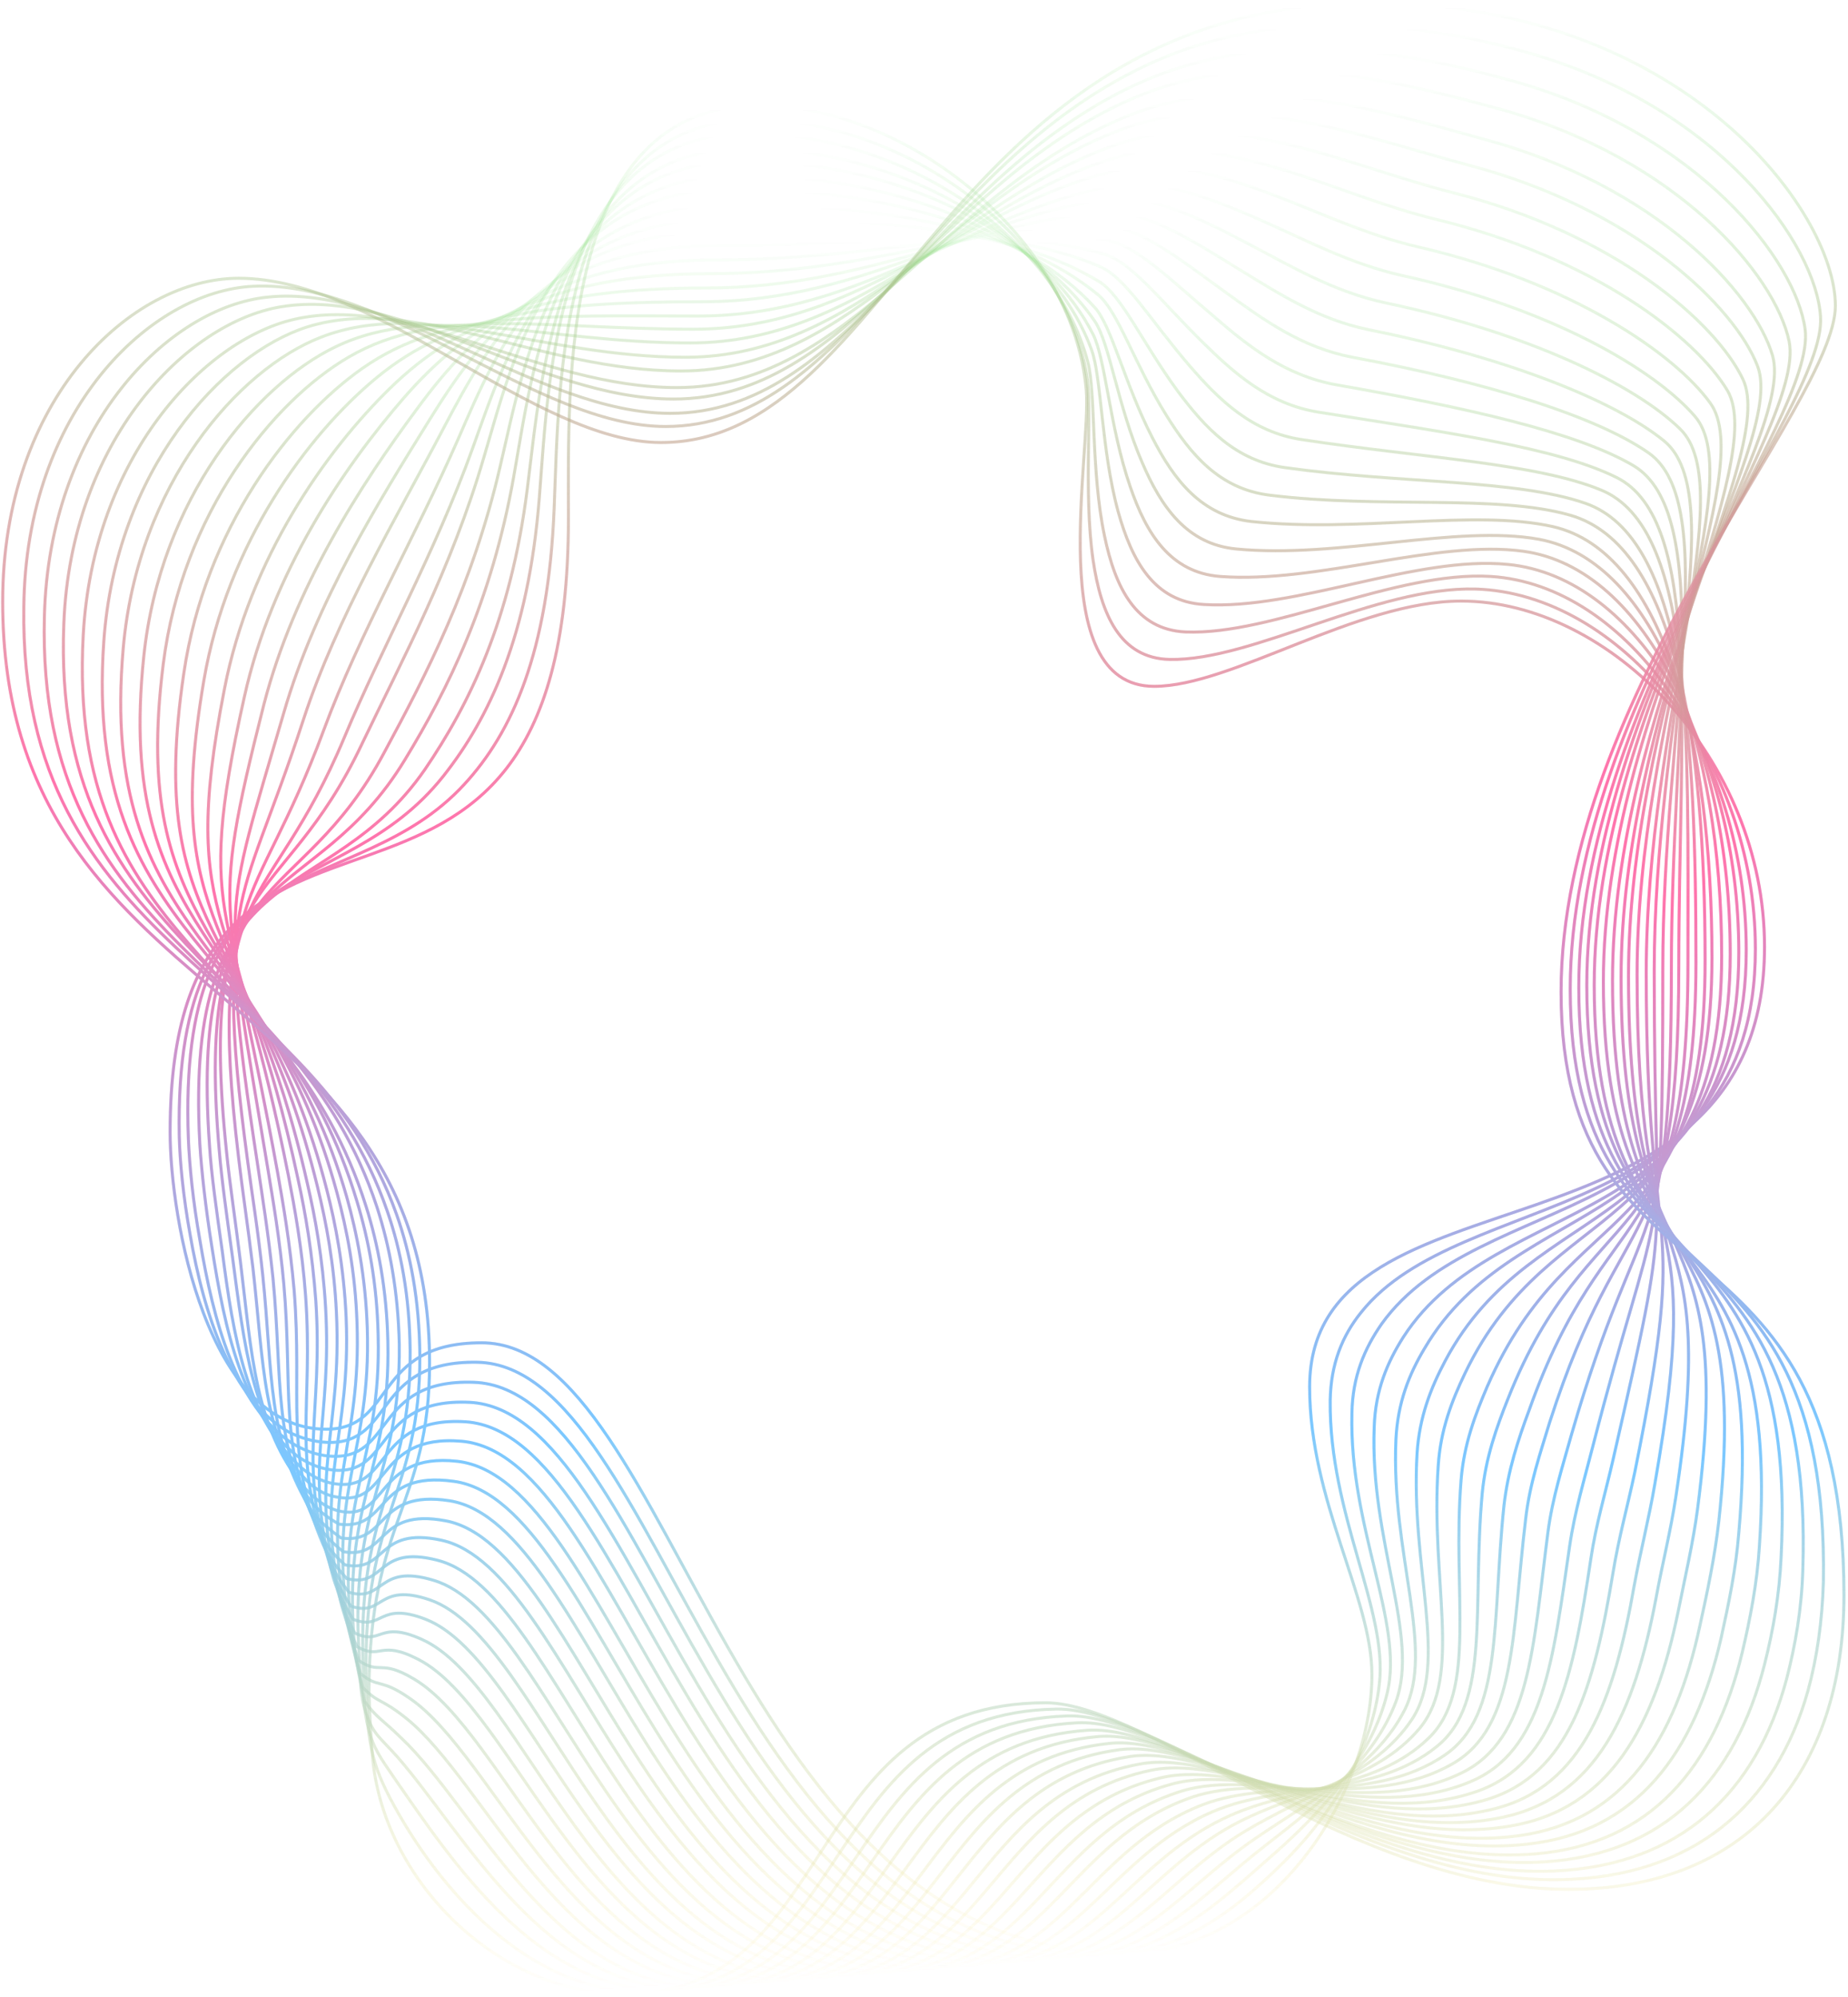 <svg width="621" height="671" viewBox="0 0 621 671" fill="none" xmlns="http://www.w3.org/2000/svg">
<g opacity="0.33">
<path d="M161.826 451.137C227.119 451.137 245.746 656.304 377.483 656.304C427.221 656.304 461.019 602.657 461.019 562.662C461.019 536.704 440.087 504.4 440.087 465.943C440.087 388.26 592.948 429.409 592.948 318.076C592.948 255.007 541.098 201.937 490.977 201.937C456.026 201.937 413.97 230.587 387.853 230.587C350.406 230.587 366.921 152.135 365.001 130.792C360.392 79.836 304.701 35.419 254.964 35.419C187.751 35.419 191.016 129.253 191.016 174.056C191.016 345.573 57.166 235.587 57.166 380.377C57.166 409.604 69.648 480.172 109.592 480.172C133.213 480.172 124.955 451.137 161.826 451.137Z" stroke="url(#paint0_linear_3302_2)" stroke-miterlimit="10"/>
<path d="M109.976 484.595C132.828 485.364 124.955 457.098 160.29 457.675C223.47 458.636 242.673 656.881 370.378 656.881C396.303 656.881 415.506 641.499 432.406 624.578C449.497 607.272 461.403 585.736 463.516 565.739C466.396 540.934 446.616 508.822 447 470.558C447.192 458.252 451.033 448.83 457.37 440.946C491.169 398.451 589.876 412.873 589.876 318.846C589.876 254.238 544.171 199.437 495.97 197.899C462.555 196.937 420.883 222.127 393.038 221.55C376.331 221.165 369.994 206.359 367.305 188.092C364.041 165.211 367.113 137.137 365.193 126.177C357.511 79.067 303.741 40.226 253.427 40.226C187.367 40.226 187.943 127.907 186.215 170.787C184.294 219.242 172.004 246.162 156.065 263.468C118.81 304.04 58.318 280.389 60.239 381.723C60.431 390.183 61.583 402.105 63.887 414.796C68.496 441.523 77.714 469.789 96.725 480.941C100.758 483.056 105.175 484.402 109.976 484.595Z" stroke="url(#paint1_linear_3302_2)" stroke-miterlimit="10"/>
<path d="M110.744 489.21C132.636 490.94 125.147 463.251 159.137 464.405C220.013 466.328 239.793 657.458 363.272 657.458C391.118 657.458 409.361 639.191 428.757 622.27C447 606.118 461.595 588.236 466.204 568.623C471.773 545.164 453.338 513.245 454.298 474.788C454.49 462.482 458.523 453.06 464.284 444.792C497.314 398.644 586.803 414.026 586.803 319.23C586.803 253.085 547.052 196.553 500.963 193.669C469.085 191.746 427.797 213.474 398.415 212.32C381.708 211.551 374.795 197.514 371.146 180.016C366.537 158.096 368.265 131.753 365.577 121.754C354.439 78.683 302.397 44.841 251.699 44.841C186.599 44.841 184.486 126.177 181.222 167.326C177.573 213.666 164.322 241.355 148.959 260.776C113.817 305.001 59.47 282.504 63.311 382.876C63.695 391.721 64.847 403.643 67.152 416.526C71.761 444.215 79.25 471.904 97.686 484.595C101.718 487.094 105.943 488.825 110.744 489.21Z" stroke="url(#paint2_linear_3302_2)" stroke-miterlimit="10"/>
<path d="M111.32 493.824C132.06 496.324 125.147 469.597 157.793 471.135C216.556 474.019 236.72 658.035 356.359 658.035C386.317 658.035 403.408 636.884 425.3 619.963C444.696 604.965 461.979 590.736 469.085 571.7C477.15 549.779 460.251 517.668 461.787 479.403C462.171 467.097 466.204 457.675 471.581 449.214C503.651 399.605 584.307 415.565 584.307 319.999C584.307 252.315 550.508 193.861 506.724 189.631C476.19 186.554 435.478 205.013 404.56 203.091C387.853 202.129 380.364 188.477 375.755 171.941C369.994 150.982 370.186 126.369 366.729 117.332C352.326 78.298 302.013 49.84 250.931 49.84C186.791 49.84 182.182 125.023 177.189 164.249C171.62 208.475 157.601 236.74 142.814 258.468C109.784 306.347 61.775 285.004 67.152 384.415C67.728 393.452 69.072 405.566 71.185 418.834C75.602 447.292 81.555 474.211 99.414 488.825C102.679 491.325 106.904 493.248 111.32 493.824Z" stroke="url(#paint3_linear_3302_2)" stroke-miterlimit="10"/>
<path d="M112.088 498.439C131.868 501.708 125.339 475.75 156.449 477.673C213.1 481.518 233.84 658.612 349.446 658.612C381.516 658.612 397.263 634.384 421.843 617.656C442.199 603.811 462.363 593.428 471.965 574.584C482.335 554.202 467.356 522.09 469.085 483.633C469.661 471.327 473.501 461.713 478.686 453.06C509.988 399.605 581.426 416.526 581.426 320.384C581.426 251.162 553.581 190.977 511.909 185.208C482.911 181.17 442.583 196.168 409.937 193.669C393.23 192.323 385.164 179.247 379.787 163.48C372.874 143.483 371.53 120.601 367.305 112.333C349.638 77.529 301.052 54.07 249.587 54.07C186.599 54.07 179.301 122.908 172.58 160.404C165.09 202.322 150.496 231.549 136.093 255.2C104.983 306.54 63.311 286.542 70.416 384.992C70.993 394.221 72.721 406.527 74.641 419.987C78.482 449.791 82.899 475.75 100.374 492.286C103.639 495.363 107.672 497.67 112.088 498.439Z" stroke="url(#paint4_linear_3302_2)" stroke-miterlimit="10"/>
<path d="M112.665 502.862C131.292 506.9 125.531 481.71 155.105 484.21C209.451 489.017 230.767 659.189 342.34 659.189C376.331 659.189 390.926 631.884 418.195 615.348C439.319 602.657 462.171 596.119 474.462 577.66C486.944 558.816 473.886 526.705 476.19 488.248C476.958 476.134 480.799 466.328 485.6 457.29C515.942 399.99 578.545 418.064 578.545 321.153C578.545 250.392 556.653 188.477 517.094 181.17C489.44 176.171 449.689 187.708 415.506 184.439C398.799 182.901 390.158 170.21 383.82 155.404C375.563 136.368 372.874 115.217 367.881 107.91C346.949 77.337 300.092 58.877 248.242 58.877C186.215 58.877 176.421 121.37 167.971 157.135C158.753 196.745 143.198 226.741 129.18 252.7C99.99 307.501 65.04 288.849 73.681 386.53C74.449 395.952 76.178 408.45 78.098 422.102C82.131 452.483 84.819 477.672 101.718 495.939C104.599 499.401 108.44 502.092 112.665 502.862Z" stroke="url(#paint5_linear_3302_2)" stroke-miterlimit="10"/>
<path d="M113.241 507.477C130.716 512.091 125.531 487.864 153.569 490.94C205.995 496.709 227.695 659.766 335.235 659.766C371.338 659.766 384.397 629.385 414.546 613.041C436.439 601.311 461.979 598.812 477.15 580.545C491.553 563.047 480.607 530.935 483.296 492.478C484.064 480.364 487.904 470.558 492.321 461.328C521.703 400.182 575.281 419.218 575.281 321.73C575.281 249.431 559.342 185.593 521.895 176.94C495.586 170.979 456.41 179.055 420.499 175.209C403.792 173.287 394.575 161.365 387.277 147.136C377.867 128.869 373.643 109.64 367.881 103.295C344.069 77.144 298.556 63.492 246.13 63.492C185.255 63.492 172.772 119.447 162.594 153.674C151.648 191.169 135.133 221.742 121.69 249.816C94.229 307.886 66 290.772 76.178 387.491C77.138 397.105 79.058 409.796 80.787 423.833C84.627 455.175 85.588 479.403 102.103 499.593C105.559 503.439 109.208 506.323 113.241 507.477Z" stroke="url(#paint6_linear_3302_2)" stroke-miterlimit="10"/>
<path d="M114.009 512.091C131.1 514.207 125.723 494.017 152.416 497.67C202.73 504.4 224.814 660.343 328.514 660.343C366.537 660.343 378.251 626.693 411.282 610.925C433.942 599.965 461.979 601.696 480.223 583.813C496.546 567.854 487.904 535.742 490.977 497.285C491.937 485.172 495.778 475.173 499.811 465.751C528.232 400.759 572.977 420.756 572.977 322.691C572.977 248.854 563.183 183.285 527.656 173.094C502.883 165.98 464.092 170.979 426.645 166.364C409.745 164.249 400.143 152.712 391.886 139.445C381.132 122.139 375.755 104.641 369.034 99.065C342.532 77.144 298.172 68.684 245.362 68.684C185.446 68.684 170.468 118.293 158.753 150.789C146.079 185.977 128.412 217.32 115.737 247.701C90.004 309.231 68.688 293.464 80.21 389.222C81.363 399.221 83.283 411.911 85.011 426.14C88.66 458.444 88.084 481.518 104.023 503.823C106.519 507.284 110.168 509.976 114.009 512.091Z" stroke="url(#paint7_linear_3302_2)" stroke-miterlimit="10"/>
<path d="M114.585 516.706C130.716 519.014 125.915 500.362 151.072 504.208C199.273 511.899 221.933 660.919 321.408 660.919C361.544 660.919 371.722 624.001 407.633 608.618C430.869 598.619 461.403 604.196 482.911 586.698C500.963 572.084 494.626 539.973 498.082 501.708C499.234 489.786 502.883 479.595 506.724 469.981C533.993 400.951 569.904 422.102 569.904 323.268C569.904 247.893 566.063 180.593 532.649 169.056C509.22 160.98 470.813 162.519 432.022 157.135C415.122 154.827 404.944 143.675 395.727 131.369C383.82 115.025 376.907 99.257 369.418 94.642C340.42 76.952 297.02 73.491 243.826 73.491C184.87 73.491 167.395 116.563 153.952 147.521C139.55 180.401 120.922 212.513 108.824 245.201C84.819 310.001 70.416 295.772 83.283 390.568C84.627 400.759 86.74 413.642 88.276 428.256C91.733 461.521 89.62 483.441 104.983 508.053C107.48 511.322 111.128 514.207 114.585 516.706Z" stroke="url(#paint8_linear_3302_2)" stroke-miterlimit="10"/>
<path d="M115.353 521.321C130.524 524.013 126.107 506.515 149.728 510.938C195.816 519.591 218.861 661.496 314.495 661.496C356.743 661.496 365.385 621.309 404.176 606.311C428.181 597.081 461.019 606.503 485.6 589.582C505.187 576.122 501.347 544.395 505.379 505.938C506.724 494.017 510.18 483.633 513.829 473.827C539.754 400.759 567.215 423.256 567.215 323.653C567.215 246.739 569.328 177.517 538.026 164.634C516.134 155.596 478.11 153.866 437.59 147.713C420.691 145.213 409.745 134.445 399.759 122.908C386.509 107.525 378.443 93.489 369.802 89.643C338.308 75.991 296.059 77.721 242.289 77.721C184.486 77.721 164.514 114.448 149.151 143.675C133.212 174.056 113.241 207.129 101.91 241.932C79.634 310.001 72.145 297.31 86.547 391.145C88.084 401.528 90.196 414.603 91.733 429.409C94.997 463.636 91.54 484.403 106.135 511.13C108.632 515.36 111.896 518.629 115.353 521.321Z" stroke="url(#paint9_linear_3302_2)" stroke-miterlimit="10"/>
<path d="M115.929 525.744C130.14 528.628 126.299 512.668 148.383 517.475C192.552 527.09 215.98 661.881 307.39 661.881C351.558 661.881 358.664 618.232 400.528 603.811C425.108 595.35 460.443 608.618 488.288 592.466C509.604 580.16 508.068 548.625 512.677 510.361C514.021 498.439 517.67 488.056 520.743 477.865C545.515 400.759 564.143 424.41 564.143 324.23C564.143 245.778 572.208 174.825 543.211 160.404C522.663 150.212 485.216 145.213 443.16 138.483C426.26 135.791 414.738 125.408 403.984 114.832C389.389 100.411 380.172 87.912 370.57 85.22C336.771 75.606 295.291 82.528 241.137 82.528C184.294 82.528 162.018 112.717 144.735 140.406C127.259 168.48 106.135 202.322 95.381 239.432C74.641 310.77 74.449 299.617 90.004 392.683C91.733 403.259 94.037 416.526 95.381 431.524C98.454 466.52 93.461 486.325 107.48 515.168C109.592 519.398 112.665 522.859 115.929 525.744Z" stroke="url(#paint10_linear_3302_2)" stroke-miterlimit="10"/>
<path d="M116.505 530.358C129.756 533.627 126.299 518.821 147.039 524.205C189.287 534.973 212.908 662.65 300.476 662.65C346.757 662.65 352.326 615.54 397.263 601.696C422.612 594.004 460.251 610.925 491.361 595.543C514.213 584.198 515.173 553.24 520.166 514.783C521.703 503.054 525.159 492.478 528.04 482.095C551.468 400.951 561.646 425.756 561.646 324.999C561.646 245.009 575.665 172.133 548.78 156.365C529.768 145.213 492.705 136.945 448.921 129.253C432.021 126.177 419.731 116.563 408.209 106.564C392.27 93.104 381.9 82.336 371.338 80.606C335.043 74.645 294.523 87.335 239.985 87.335C184.294 87.335 159.521 110.986 140.318 137.137C121.306 162.711 98.838 197.322 88.66 236.74C69.648 311.539 76.562 301.732 93.269 393.837C95.189 404.604 97.494 418.064 98.838 433.447C101.718 469.404 95.381 488.056 108.632 519.014C110.552 523.436 113.625 527.09 116.505 530.358Z" stroke="url(#paint11_linear_3302_2)" stroke-miterlimit="10"/>
<path d="M117.273 534.973C129.372 538.434 126.683 525.167 145.695 530.935C186.023 542.857 210.027 663.227 293.563 663.227C341.764 663.227 345.797 612.464 393.806 599.388C419.731 592.274 459.675 613.041 494.049 598.619C518.63 588.428 521.895 557.855 527.464 519.398C529.192 507.669 532.457 496.901 535.145 486.325C557.037 401.143 558.766 427.102 558.766 325.576C558.766 244.047 578.737 169.441 553.965 152.135C536.297 139.829 499.81 128.484 454.49 120.024C437.399 116.755 424.724 107.525 412.242 98.488C394.958 85.99 383.436 76.76 371.914 75.991C333.315 73.683 293.563 91.95 238.641 91.95C183.91 91.95 157.025 109.256 135.709 133.676C115.353 157.135 91.348 192.515 82.131 234.048C64.655 312.116 78.866 303.848 96.918 394.99C99.03 405.95 101.526 419.603 102.679 435.178C105.367 472.096 97.878 489.594 110.168 522.667C111.704 527.282 114.393 531.32 117.273 534.973Z" stroke="url(#paint12_linear_3302_2)" stroke-miterlimit="10"/>
<path d="M117.849 539.588C128.988 543.434 126.683 531.512 144.35 537.473C182.758 550.548 206.954 663.804 286.458 663.804C336.771 663.804 339.268 609.387 390.157 597.273C416.851 590.928 459.099 615.156 496.738 601.696C522.855 592.274 528.808 562.278 534.569 523.821C536.297 512.091 539.562 501.323 542.058 490.363C562.414 401.143 555.885 428.448 555.885 326.153C555.885 243.086 581.81 166.557 559.15 148.097C542.827 134.83 506.916 120.216 460.059 110.794C442.967 107.333 429.525 98.488 416.274 90.412C397.647 78.875 384.972 71.184 372.49 71.568C331.202 72.914 292.603 96.757 237.296 96.757C183.526 96.757 154.528 107.525 131.1 130.407C109.4 151.558 83.859 187.708 75.409 231.549C59.47 312.885 80.978 306.155 100.182 396.336C102.679 407.681 104.983 421.333 106.135 437.101C108.632 474.981 99.798 491.325 111.128 526.513C112.664 531.32 115.353 535.55 117.849 539.588Z" stroke="url(#paint13_linear_3302_2)" stroke-miterlimit="10"/>
<path d="M118.618 544.011C128.796 548.049 127.067 537.857 143.006 544.011C179.493 558.24 204.074 664.188 279.544 664.188C331.97 664.188 332.739 606.118 386.701 594.774C413.97 589.005 458.715 616.886 499.618 604.58C527.464 596.12 535.721 566.7 542.059 528.243C543.979 516.514 547.051 505.554 549.356 494.594C568.175 401.336 553.197 429.794 553.197 326.922C553.197 242.317 585.075 163.865 564.527 144.059C549.74 129.638 514.213 111.948 465.628 101.757C448.537 98.103 434.518 89.835 420.307 82.336C400.335 71.76 386.509 65.607 373.066 66.953C329.282 71.76 291.643 101.372 235.952 101.372C183.334 101.372 152.032 105.795 126.491 126.946C103.447 145.982 76.37 182.516 68.496 228.664C54.093 313.269 83.091 308.078 103.255 397.49C105.943 409.027 108.44 422.872 109.4 439.023C111.704 477.865 101.718 493.055 112.088 530.358C113.625 535.358 116.121 539.973 118.618 544.011Z" stroke="url(#paint14_linear_3302_2)" stroke-miterlimit="10"/>
<path d="M119.194 548.625C128.412 553.048 127.067 544.203 141.662 550.74C176.421 566.123 201.001 664.957 272.439 664.957C326.785 664.957 326.209 603.042 383.052 592.658C411.09 587.467 458.139 619.001 502.307 607.657C531.881 600.157 542.443 571.123 549.164 532.666C551.276 521.129 554.157 509.976 556.077 498.631C573.169 401.336 550.124 430.947 550.124 327.498C550.124 241.355 587.955 160.98 569.52 139.829C556.077 124.254 521.127 103.487 471.005 92.527C453.914 88.681 439.127 80.798 424.34 74.26C402.832 64.646 387.853 60.031 373.642 62.531C327.17 70.991 290.683 106.179 234.608 106.179C182.95 106.179 149.728 104.256 121.882 123.677C97.686 140.598 68.88 177.709 61.775 226.165C48.716 314.231 85.203 310.385 106.711 398.836C109.592 410.565 112.28 424.602 113.049 440.946C114.969 480.749 103.831 494.786 113.433 534.204C114.777 539.396 116.889 544.203 119.194 548.625Z" stroke="url(#paint15_linear_3302_2)" stroke-miterlimit="10"/>
<path d="M119.962 553.24C128.219 557.855 127.451 550.741 140.51 557.471C173.348 574.199 198.121 665.342 265.526 665.342C321.984 665.342 319.68 599.581 379.595 590.159C408.209 585.736 457.946 620.54 504.995 610.541C536.489 603.811 549.164 575.545 556.461 537.088C558.574 525.551 561.454 514.207 563.183 502.67C578.545 401.336 547.243 432.101 547.243 327.883C547.243 240.202 591.028 157.904 574.705 135.407C562.798 118.87 528.04 94.835 476.382 82.913C459.099 78.875 443.928 71.568 428.181 65.608C405.328 56.955 389.197 53.686 374.026 57.532C324.673 69.453 289.722 110.602 233.071 110.602C182.374 110.602 147.039 102.526 117.081 120.024C91.733 134.83 61.199 172.518 54.861 223.088C43.339 314.423 87.316 311.924 109.784 399.605C112.857 411.527 115.545 425.756 116.313 442.485C118.042 483.249 105.751 496.132 114.393 537.665C115.737 543.434 117.849 548.433 119.962 553.24Z" stroke="url(#paint16_linear_3302_2)" stroke-miterlimit="10"/>
<path d="M120.538 557.855C127.835 562.854 127.643 557.278 138.973 564.008C170.083 582.275 195.048 665.919 258.612 665.919C316.991 665.919 313.343 596.312 376.139 587.851C405.52 584.006 457.562 622.27 507.876 613.425C541.098 607.657 556.077 579.775 563.951 541.318C566.255 529.781 568.944 518.437 570.48 506.707C584.114 401.336 544.747 433.447 544.747 328.46C544.747 239.24 594.484 155.019 580.466 131.176C569.904 113.486 535.721 86.566 482.527 73.683C465.244 69.453 449.305 62.723 432.79 57.531C408.593 50.032 391.118 48.109 374.987 52.917C322.945 68.492 289.146 115.217 231.919 115.217C182.374 115.217 144.927 100.988 112.664 116.563C85.971 129.446 53.901 167.518 48.332 220.396C38.346 315 89.812 314.039 113.241 400.759C116.505 412.873 119.386 427.294 119.962 444.215C121.498 485.941 108.248 497.67 115.737 541.319C116.889 547.279 118.618 552.663 120.538 557.855Z" stroke="url(#paint17_linear_3302_2)" stroke-miterlimit="10"/>
<path d="M121.114 562.278C127.451 567.469 127.643 563.624 137.629 570.546C166.819 590.543 192.168 666.496 251.699 666.496C312.191 666.496 307.006 592.851 372.682 585.736C402.832 582.467 457.37 624.193 510.757 616.694C545.707 611.695 562.991 584.582 571.248 546.126C573.745 534.781 576.241 523.052 577.585 511.13C589.492 401.72 541.867 434.985 541.867 329.421C541.867 238.663 597.749 152.52 585.651 127.331C576.625 108.487 542.827 78.49 487.904 64.646C470.621 60.223 454.106 53.878 436.631 49.456C411.09 42.918 392.462 42.533 375.371 48.494C320.448 67.53 287.994 120.024 230.383 120.024C181.798 120.024 142.43 99.834 107.864 113.294C80.018 124.062 46.22 162.711 41.419 217.704C32.777 315.769 91.925 316.154 116.505 402.105C119.962 414.411 122.843 429.025 123.419 446.138C124.763 488.633 110.36 499.401 116.889 545.164C117.85 551.317 119.578 557.086 121.114 562.278Z" stroke="url(#paint18_linear_3302_2)" stroke-miterlimit="10"/>
<path d="M121.882 566.892C127.259 572.469 127.836 570.354 136.477 577.276C163.554 599.004 189.287 667.073 244.594 667.073C307.198 667.072 300.285 589.582 369.034 583.429C399.76 580.737 456.794 625.924 513.253 619.578C550.124 615.54 569.52 588.813 578.354 550.356C580.85 539.011 583.347 527.282 584.307 514.976C594.293 401.528 538.794 435.947 538.794 329.806C538.794 237.51 600.63 149.443 590.644 123.1C583.154 103.295 549.548 70.222 493.281 55.416C475.998 50.801 458.715 45.033 440.471 41.38C413.586 35.996 393.614 36.957 375.755 43.879C317.952 66.376 286.842 124.639 228.847 124.639C181.414 124.639 139.934 98.488 103.255 109.833C74.449 119.062 38.923 158.096 34.89 215.397C27.785 316.731 94.421 318.461 119.962 403.643C123.803 416.334 126.683 431.14 127.067 448.445C128.22 491.902 112.665 501.516 118.234 549.587C119.002 555.355 120.346 561.316 121.882 566.892Z" stroke="url(#paint19_linear_3302_2)" stroke-miterlimit="10"/>
<path d="M122.458 571.507C126.875 577.468 127.835 577.083 134.941 584.006C159.906 607.657 186.215 667.842 237.488 667.842C302.013 667.842 293.755 586.313 365.385 581.314C396.879 579.199 456.41 627.846 515.942 622.847C554.733 619.578 576.241 593.62 585.459 555.163C588.147 543.818 590.452 531.897 591.22 519.59C599.285 402.105 535.721 437.87 535.721 330.96C535.721 237.125 603.702 147.328 595.637 119.447C589.492 98.488 556.461 62.339 498.658 46.764C481.183 41.956 463.516 36.765 444.504 33.88C416.274 29.458 394.958 31.958 376.331 40.034C315.647 66.184 285.882 130.215 227.502 130.215C181.03 130.215 137.437 98.296 98.646 107.333C68.304 114.448 31.241 153.674 27.976 213.282C22.215 318.077 96.534 321.153 123.035 405.374C127.067 418.257 129.948 433.255 130.332 450.753C131.292 495.17 114.777 503.631 119.194 553.817C119.962 559.393 121.114 565.546 122.458 571.507Z" stroke="url(#paint20_linear_3302_2)" stroke-miterlimit="10"/>
<path d="M123.227 576.122C125.531 582.852 127.835 583.814 133.789 590.543C156.257 616.502 183.334 668.226 230.575 668.226C297.212 668.226 287.418 582.66 361.928 578.814C394.19 577.084 456.218 629.385 518.822 625.539C559.534 623.039 583.154 597.658 592.948 559.201C595.829 547.856 597.941 535.935 598.517 523.244C604.662 401.72 533.225 438.639 533.225 330.96C533.225 235.587 607.159 143.867 601.206 114.64C596.597 92.527 563.951 53.493 504.419 36.765C486.944 31.958 468.7 27.151 448.729 24.843C419.155 21.574 396.687 25.42 377.099 34.65C313.535 64.454 285.113 134.061 226.35 134.061C180.838 134.061 135.133 96.181 94.229 103.103C62.543 108.487 23.752 148.097 21.447 209.628C17.222 317.692 99.222 322.115 126.683 405.566C130.908 418.641 133.789 433.832 134.173 451.522C134.749 496.901 117.273 504.4 120.73 556.509C121.114 563.431 120.922 570.161 123.227 576.122Z" stroke="url(#paint21_linear_3302_2)" stroke-miterlimit="10"/>
<path d="M123.803 580.737C125.531 587.467 127.835 590.543 132.444 597.273C152.032 625.539 180.453 668.803 223.854 668.803C292.411 668.803 281.273 579.006 358.663 576.507C391.694 575.353 456.218 631.115 521.895 628.616C564.527 626.885 590.26 602.273 600.438 563.816C603.318 552.663 605.431 540.549 605.815 527.474C609.847 402.105 530.536 439.985 530.536 331.729C530.536 234.817 610.616 141.175 606.583 110.602C603.51 87.528 571.056 45.417 510.18 27.727C492.705 22.728 473.693 18.305 452.953 16.959C422.228 14.844 398.223 20.036 377.867 30.227C311.422 63.492 284.345 138.868 225.198 138.868C180.837 138.868 132.828 95.219 89.812 99.834C56.59 103.295 16.454 143.29 14.918 207.129C12.037 318.653 101.718 324.23 130.14 406.912C134.749 420.179 137.629 435.562 137.821 453.637C138.205 499.977 119.77 506.323 122.074 560.547C122.074 567.469 122.074 574.199 123.803 580.737Z" stroke="url(#paint22_linear_3302_2)" stroke-miterlimit="10"/>
<path d="M124.379 585.159C125.531 592.082 127.451 597.081 130.908 603.811C147.039 634.576 177.381 669.38 216.748 669.38C287.418 669.38 274.743 575.545 355.015 574.199C388.813 573.622 455.834 632.846 524.391 631.5C568.752 630.731 596.789 606.503 607.543 568.046C610.616 556.894 612.344 544.587 612.728 531.512C614.84 402.105 527.656 441.138 527.656 332.306C527.656 233.664 613.88 138.291 611.768 106.372C610.232 82.144 578.161 36.957 515.557 18.305C497.89 13.114 478.494 9.268 456.794 8.499C424.724 7.345 399.375 14.075 378.251 25.42C308.926 62.339 283.193 143.29 223.662 143.29C180.261 143.29 129.948 93.873 85.011 96.181C50.445 97.911 8.581 138.099 8.005 204.052C6.276 318.846 104.023 325.768 133.212 407.873C138.013 421.333 140.894 436.908 141.086 455.175C141.278 502.477 121.882 507.669 123.034 564.008C123.227 571.507 123.227 578.429 124.379 585.159Z" stroke="url(#paint23_linear_3302_2)" stroke-miterlimit="10"/>
<path d="M125.147 589.774C128.412 631.5 167.203 669.957 209.643 669.957C282.425 669.957 268.214 572.084 351.366 572.084C385.933 572.084 455.45 634.769 527.08 634.769C586.803 634.769 619.641 595.735 619.641 535.935C619.641 402.682 524.583 442.869 524.583 333.267C524.583 233.087 616.761 135.983 616.761 102.718C616.761 70.607 564.911 1 460.635 1C317.76 1 300.476 148.674 222.126 148.674C179.877 148.674 127.259 93.489 80.21 93.489C44.108 93.489 0.899 133.868 0.899 202.129C0.899 340.189 144.351 328.268 144.351 457.867C144.351 506.131 123.995 510.361 123.995 568.623C124.187 575.545 124.571 582.66 125.147 589.774Z" stroke="url(#paint24_linear_3302_2)" stroke-miterlimit="10"/>
</g>
<g opacity="0.33">
<path d="M161.826 451.137C227.119 451.137 245.746 656.304 377.483 656.304C427.221 656.304 461.019 602.657 461.019 562.662C461.019 536.704 440.087 504.4 440.087 465.943C440.087 388.26 592.948 429.409 592.948 318.076C592.948 255.007 541.098 201.937 490.977 201.937C456.026 201.937 413.97 230.587 387.853 230.587C350.406 230.587 366.921 152.135 365.001 130.792C360.392 79.836 304.701 35.419 254.964 35.419C187.751 35.419 191.016 129.253 191.016 174.056C191.016 345.573 57.166 235.587 57.166 380.377C57.166 409.604 69.648 480.172 109.592 480.172C133.213 480.172 124.955 451.137 161.826 451.137Z" stroke="url(#paint25_linear_3302_2)" stroke-miterlimit="10"/>
<path d="M109.976 484.595C132.828 485.364 124.955 457.098 160.29 457.675C223.47 458.636 242.673 656.881 370.378 656.881C396.303 656.881 415.506 641.499 432.406 624.578C449.497 607.272 461.403 585.736 463.516 565.739C466.396 540.934 446.616 508.822 447 470.558C447.192 458.252 451.033 448.83 457.37 440.946C491.169 398.451 589.876 412.873 589.876 318.846C589.876 254.238 544.171 199.437 495.97 197.899C462.555 196.937 420.883 222.127 393.038 221.55C376.331 221.165 369.994 206.359 367.305 188.092C364.041 165.211 367.113 137.137 365.193 126.177C357.511 79.067 303.741 40.226 253.427 40.226C187.367 40.226 187.943 127.907 186.215 170.787C184.294 219.242 172.004 246.162 156.065 263.468C118.81 304.04 58.318 280.389 60.239 381.723C60.431 390.183 61.583 402.105 63.887 414.796C68.496 441.523 77.714 469.789 96.725 480.941C100.758 483.056 105.175 484.402 109.976 484.595Z" stroke="url(#paint26_linear_3302_2)" stroke-miterlimit="10"/>
<path d="M110.744 489.21C132.636 490.94 125.147 463.251 159.137 464.405C220.013 466.328 239.793 657.458 363.272 657.458C391.118 657.458 409.361 639.191 428.757 622.27C447 606.118 461.595 588.236 466.204 568.623C471.773 545.164 453.338 513.245 454.298 474.788C454.49 462.482 458.523 453.06 464.284 444.792C497.314 398.644 586.803 414.026 586.803 319.23C586.803 253.085 547.052 196.553 500.963 193.669C469.085 191.746 427.797 213.474 398.415 212.32C381.708 211.551 374.795 197.514 371.146 180.016C366.537 158.096 368.265 131.753 365.577 121.754C354.439 78.683 302.397 44.841 251.699 44.841C186.599 44.841 184.486 126.177 181.222 167.326C177.573 213.666 164.322 241.355 148.959 260.776C113.817 305.001 59.47 282.504 63.311 382.876C63.695 391.721 64.847 403.643 67.152 416.526C71.761 444.215 79.25 471.904 97.686 484.595C101.718 487.094 105.943 488.825 110.744 489.21Z" stroke="url(#paint27_linear_3302_2)" stroke-miterlimit="10"/>
<path d="M111.32 493.824C132.06 496.324 125.147 469.597 157.793 471.135C216.556 474.019 236.72 658.035 356.359 658.035C386.317 658.035 403.408 636.884 425.3 619.963C444.696 604.965 461.979 590.736 469.085 571.7C477.15 549.779 460.251 517.668 461.787 479.403C462.171 467.097 466.204 457.675 471.581 449.214C503.651 399.605 584.307 415.565 584.307 319.999C584.307 252.315 550.508 193.861 506.724 189.631C476.19 186.554 435.478 205.013 404.56 203.091C387.853 202.129 380.364 188.477 375.755 171.941C369.994 150.982 370.186 126.369 366.729 117.332C352.326 78.298 302.013 49.84 250.931 49.84C186.791 49.84 182.182 125.023 177.189 164.249C171.62 208.475 157.601 236.74 142.814 258.468C109.784 306.347 61.775 285.004 67.152 384.415C67.728 393.452 69.072 405.566 71.185 418.834C75.602 447.292 81.555 474.211 99.414 488.825C102.679 491.325 106.904 493.248 111.32 493.824Z" stroke="url(#paint28_linear_3302_2)" stroke-miterlimit="10"/>
<path d="M112.088 498.439C131.868 501.708 125.339 475.75 156.449 477.673C213.1 481.518 233.84 658.612 349.446 658.612C381.516 658.612 397.263 634.384 421.843 617.656C442.199 603.811 462.363 593.428 471.965 574.584C482.335 554.202 467.356 522.09 469.085 483.633C469.661 471.327 473.501 461.713 478.686 453.06C509.988 399.605 581.426 416.526 581.426 320.384C581.426 251.162 553.581 190.977 511.909 185.208C482.911 181.17 442.583 196.168 409.937 193.669C393.23 192.323 385.164 179.247 379.787 163.48C372.874 143.483 371.53 120.601 367.305 112.333C349.638 77.529 301.052 54.07 249.587 54.07C186.599 54.07 179.301 122.908 172.58 160.404C165.09 202.322 150.496 231.549 136.093 255.2C104.983 306.54 63.311 286.542 70.416 384.992C70.993 394.221 72.721 406.527 74.641 419.987C78.482 449.791 82.899 475.75 100.374 492.286C103.639 495.363 107.672 497.67 112.088 498.439Z" stroke="url(#paint29_linear_3302_2)" stroke-miterlimit="10"/>
<path d="M112.665 502.862C131.292 506.9 125.531 481.71 155.105 484.21C209.451 489.017 230.767 659.189 342.34 659.189C376.331 659.189 390.926 631.884 418.195 615.348C439.319 602.657 462.171 596.119 474.462 577.66C486.944 558.816 473.886 526.705 476.19 488.248C476.958 476.134 480.799 466.328 485.6 457.29C515.942 399.99 578.545 418.064 578.545 321.153C578.545 250.392 556.653 188.477 517.094 181.17C489.44 176.171 449.689 187.708 415.506 184.439C398.799 182.901 390.158 170.21 383.82 155.404C375.563 136.368 372.874 115.217 367.881 107.91C346.949 77.337 300.092 58.877 248.242 58.877C186.215 58.877 176.421 121.37 167.971 157.135C158.753 196.745 143.198 226.741 129.18 252.7C99.99 307.501 65.04 288.849 73.681 386.53C74.449 395.952 76.178 408.45 78.098 422.102C82.131 452.483 84.819 477.672 101.718 495.939C104.599 499.401 108.44 502.092 112.665 502.862Z" stroke="url(#paint30_linear_3302_2)" stroke-miterlimit="10"/>
<path d="M113.241 507.477C130.716 512.091 125.531 487.864 153.569 490.94C205.995 496.709 227.695 659.766 335.235 659.766C371.338 659.766 384.397 629.385 414.546 613.041C436.439 601.311 461.979 598.812 477.15 580.545C491.553 563.047 480.607 530.935 483.296 492.478C484.064 480.364 487.904 470.558 492.321 461.328C521.703 400.182 575.281 419.218 575.281 321.73C575.281 249.431 559.342 185.593 521.895 176.94C495.586 170.979 456.41 179.055 420.499 175.209C403.792 173.287 394.575 161.365 387.277 147.136C377.867 128.869 373.643 109.64 367.881 103.295C344.069 77.144 298.556 63.492 246.13 63.492C185.255 63.492 172.772 119.447 162.594 153.674C151.648 191.169 135.133 221.742 121.69 249.816C94.229 307.886 66 290.772 76.178 387.491C77.138 397.105 79.058 409.796 80.787 423.833C84.627 455.175 85.588 479.403 102.103 499.593C105.559 503.439 109.208 506.323 113.241 507.477Z" stroke="url(#paint31_linear_3302_2)" stroke-miterlimit="10"/>
<path d="M114.009 512.091C131.1 514.207 125.723 494.017 152.416 497.67C202.73 504.4 224.814 660.343 328.514 660.343C366.537 660.343 378.251 626.693 411.282 610.925C433.942 599.965 461.979 601.696 480.223 583.813C496.546 567.854 487.904 535.742 490.977 497.285C491.937 485.172 495.778 475.173 499.811 465.751C528.232 400.759 572.977 420.756 572.977 322.691C572.977 248.854 563.183 183.285 527.656 173.094C502.883 165.98 464.092 170.979 426.645 166.364C409.745 164.249 400.143 152.712 391.886 139.445C381.132 122.139 375.755 104.641 369.034 99.065C342.532 77.144 298.172 68.684 245.362 68.684C185.446 68.684 170.468 118.293 158.753 150.789C146.079 185.977 128.412 217.32 115.737 247.701C90.004 309.231 68.688 293.464 80.21 389.222C81.363 399.221 83.283 411.911 85.011 426.14C88.66 458.444 88.084 481.518 104.023 503.823C106.519 507.284 110.168 509.976 114.009 512.091Z" stroke="url(#paint32_linear_3302_2)" stroke-miterlimit="10"/>
<path d="M114.585 516.706C130.716 519.014 125.915 500.362 151.072 504.208C199.273 511.899 221.933 660.919 321.408 660.919C361.544 660.919 371.722 624.001 407.633 608.618C430.869 598.619 461.403 604.196 482.911 586.698C500.963 572.084 494.626 539.973 498.082 501.708C499.234 489.786 502.883 479.595 506.724 469.981C533.993 400.951 569.904 422.102 569.904 323.268C569.904 247.893 566.063 180.593 532.649 169.056C509.22 160.98 470.813 162.519 432.022 157.135C415.122 154.827 404.944 143.675 395.727 131.369C383.82 115.025 376.907 99.257 369.418 94.642C340.42 76.952 297.02 73.491 243.826 73.491C184.87 73.491 167.395 116.563 153.952 147.521C139.55 180.401 120.922 212.513 108.824 245.201C84.819 310.001 70.416 295.772 83.283 390.568C84.627 400.759 86.74 413.642 88.276 428.256C91.733 461.521 89.62 483.441 104.983 508.053C107.48 511.322 111.128 514.207 114.585 516.706Z" stroke="url(#paint33_linear_3302_2)" stroke-miterlimit="10"/>
<path d="M115.353 521.321C130.524 524.013 126.107 506.515 149.728 510.938C195.816 519.591 218.861 661.496 314.495 661.496C356.743 661.496 365.385 621.309 404.176 606.311C428.181 597.081 461.019 606.503 485.6 589.582C505.187 576.122 501.347 544.395 505.379 505.938C506.724 494.017 510.18 483.633 513.829 473.827C539.754 400.759 567.215 423.256 567.215 323.653C567.215 246.739 569.328 177.517 538.026 164.634C516.134 155.596 478.11 153.866 437.59 147.713C420.691 145.213 409.745 134.445 399.759 122.908C386.509 107.525 378.443 93.489 369.802 89.643C338.308 75.991 296.059 77.721 242.289 77.721C184.486 77.721 164.514 114.448 149.151 143.675C133.212 174.056 113.241 207.129 101.91 241.932C79.634 310.001 72.145 297.31 86.547 391.145C88.084 401.528 90.196 414.603 91.733 429.409C94.997 463.636 91.54 484.403 106.135 511.13C108.632 515.36 111.896 518.629 115.353 521.321Z" stroke="url(#paint34_linear_3302_2)" stroke-miterlimit="10"/>
<path d="M115.929 525.744C130.14 528.628 126.299 512.668 148.383 517.475C192.552 527.09 215.98 661.881 307.39 661.881C351.558 661.881 358.664 618.232 400.528 603.811C425.108 595.35 460.443 608.618 488.288 592.466C509.604 580.16 508.068 548.625 512.677 510.361C514.021 498.439 517.67 488.056 520.743 477.865C545.515 400.759 564.143 424.41 564.143 324.23C564.143 245.778 572.208 174.825 543.211 160.404C522.663 150.212 485.216 145.213 443.16 138.483C426.26 135.791 414.738 125.408 403.984 114.832C389.389 100.411 380.172 87.912 370.57 85.22C336.771 75.606 295.291 82.528 241.137 82.528C184.294 82.528 162.018 112.717 144.735 140.406C127.259 168.48 106.135 202.322 95.381 239.432C74.641 310.77 74.449 299.617 90.004 392.683C91.733 403.259 94.037 416.526 95.381 431.524C98.454 466.52 93.461 486.325 107.48 515.168C109.592 519.398 112.665 522.859 115.929 525.744Z" stroke="url(#paint35_linear_3302_2)" stroke-miterlimit="10"/>
<path d="M116.505 530.358C129.756 533.627 126.299 518.821 147.039 524.205C189.287 534.973 212.908 662.65 300.476 662.65C346.757 662.65 352.326 615.54 397.263 601.696C422.612 594.004 460.251 610.925 491.361 595.543C514.213 584.198 515.173 553.24 520.166 514.783C521.703 503.054 525.159 492.478 528.04 482.095C551.468 400.951 561.646 425.756 561.646 324.999C561.646 245.009 575.665 172.133 548.78 156.365C529.768 145.213 492.705 136.945 448.921 129.253C432.021 126.177 419.731 116.563 408.209 106.564C392.27 93.104 381.9 82.336 371.338 80.606C335.043 74.645 294.523 87.335 239.985 87.335C184.294 87.335 159.521 110.986 140.318 137.137C121.306 162.711 98.838 197.322 88.66 236.74C69.648 311.539 76.562 301.732 93.269 393.837C95.189 404.604 97.494 418.064 98.838 433.447C101.718 469.404 95.381 488.056 108.632 519.014C110.552 523.436 113.625 527.09 116.505 530.358Z" stroke="url(#paint36_linear_3302_2)" stroke-miterlimit="10"/>
<path d="M117.273 534.973C129.372 538.434 126.683 525.167 145.695 530.935C186.023 542.857 210.027 663.227 293.563 663.227C341.764 663.227 345.797 612.464 393.806 599.388C419.731 592.274 459.675 613.041 494.049 598.619C518.63 588.428 521.895 557.855 527.464 519.398C529.192 507.669 532.457 496.901 535.145 486.325C557.037 401.143 558.766 427.102 558.766 325.576C558.766 244.047 578.737 169.441 553.965 152.135C536.297 139.829 499.81 128.484 454.49 120.024C437.399 116.755 424.724 107.525 412.242 98.488C394.958 85.99 383.436 76.76 371.914 75.991C333.315 73.683 293.563 91.95 238.641 91.95C183.91 91.95 157.025 109.256 135.709 133.676C115.353 157.135 91.348 192.515 82.131 234.048C64.655 312.116 78.866 303.848 96.918 394.99C99.03 405.95 101.526 419.603 102.679 435.178C105.367 472.096 97.878 489.594 110.168 522.667C111.704 527.282 114.393 531.32 117.273 534.973Z" stroke="url(#paint37_linear_3302_2)" stroke-miterlimit="10"/>
<path d="M117.849 539.588C128.988 543.434 126.683 531.512 144.35 537.473C182.758 550.548 206.954 663.804 286.458 663.804C336.771 663.804 339.268 609.387 390.157 597.273C416.851 590.928 459.099 615.156 496.738 601.696C522.855 592.274 528.808 562.278 534.569 523.821C536.297 512.091 539.562 501.323 542.058 490.363C562.414 401.143 555.885 428.448 555.885 326.153C555.885 243.086 581.81 166.557 559.15 148.097C542.827 134.83 506.916 120.216 460.059 110.794C442.967 107.333 429.525 98.488 416.274 90.412C397.647 78.875 384.972 71.184 372.49 71.568C331.202 72.914 292.603 96.757 237.296 96.757C183.526 96.757 154.528 107.525 131.1 130.407C109.4 151.558 83.859 187.708 75.409 231.549C59.47 312.885 80.978 306.155 100.182 396.336C102.679 407.681 104.983 421.333 106.135 437.101C108.632 474.981 99.798 491.325 111.128 526.513C112.664 531.32 115.353 535.55 117.849 539.588Z" stroke="url(#paint38_linear_3302_2)" stroke-miterlimit="10"/>
<path d="M118.618 544.011C128.796 548.049 127.067 537.857 143.006 544.011C179.493 558.24 204.074 664.188 279.544 664.188C331.97 664.188 332.739 606.118 386.701 594.774C413.97 589.005 458.715 616.886 499.618 604.58C527.464 596.12 535.721 566.7 542.059 528.243C543.979 516.514 547.051 505.554 549.356 494.594C568.175 401.336 553.197 429.794 553.197 326.922C553.197 242.317 585.075 163.865 564.527 144.059C549.74 129.638 514.213 111.948 465.628 101.757C448.537 98.103 434.518 89.835 420.307 82.336C400.335 71.76 386.509 65.607 373.066 66.953C329.282 71.76 291.643 101.372 235.952 101.372C183.334 101.372 152.032 105.795 126.491 126.946C103.447 145.982 76.37 182.516 68.496 228.664C54.093 313.269 83.091 308.078 103.255 397.49C105.943 409.027 108.44 422.872 109.4 439.023C111.704 477.865 101.718 493.055 112.088 530.358C113.625 535.358 116.121 539.973 118.618 544.011Z" stroke="url(#paint39_linear_3302_2)" stroke-miterlimit="10"/>
<path d="M119.194 548.625C128.412 553.048 127.067 544.203 141.662 550.74C176.421 566.123 201.001 664.957 272.439 664.957C326.785 664.957 326.209 603.042 383.052 592.658C411.09 587.467 458.139 619.001 502.307 607.657C531.881 600.157 542.443 571.123 549.164 532.666C551.276 521.129 554.157 509.976 556.077 498.631C573.169 401.336 550.124 430.947 550.124 327.498C550.124 241.355 587.955 160.98 569.52 139.829C556.077 124.254 521.127 103.487 471.005 92.527C453.914 88.681 439.127 80.798 424.34 74.26C402.832 64.646 387.853 60.031 373.642 62.531C327.17 70.991 290.683 106.179 234.608 106.179C182.95 106.179 149.728 104.256 121.882 123.677C97.686 140.598 68.88 177.709 61.775 226.165C48.716 314.231 85.203 310.385 106.711 398.836C109.592 410.565 112.28 424.602 113.049 440.946C114.969 480.749 103.831 494.786 113.433 534.204C114.777 539.396 116.889 544.203 119.194 548.625Z" stroke="url(#paint40_linear_3302_2)" stroke-miterlimit="10"/>
<path d="M119.962 553.24C128.219 557.855 127.451 550.741 140.51 557.471C173.348 574.199 198.121 665.342 265.526 665.342C321.984 665.342 319.68 599.581 379.595 590.159C408.209 585.736 457.946 620.54 504.995 610.541C536.489 603.811 549.164 575.545 556.461 537.088C558.574 525.551 561.454 514.207 563.183 502.67C578.545 401.336 547.243 432.101 547.243 327.883C547.243 240.202 591.028 157.904 574.705 135.407C562.798 118.87 528.04 94.835 476.382 82.913C459.099 78.875 443.928 71.568 428.181 65.608C405.328 56.955 389.197 53.686 374.026 57.532C324.673 69.453 289.722 110.602 233.071 110.602C182.374 110.602 147.039 102.526 117.081 120.024C91.733 134.83 61.199 172.518 54.861 223.088C43.339 314.423 87.316 311.924 109.784 399.605C112.857 411.527 115.545 425.756 116.313 442.485C118.042 483.249 105.751 496.132 114.393 537.665C115.737 543.434 117.849 548.433 119.962 553.24Z" stroke="url(#paint41_linear_3302_2)" stroke-miterlimit="10"/>
<path d="M120.538 557.855C127.835 562.854 127.643 557.278 138.973 564.008C170.083 582.275 195.048 665.919 258.612 665.919C316.991 665.919 313.343 596.312 376.139 587.851C405.52 584.006 457.562 622.27 507.876 613.425C541.098 607.657 556.077 579.775 563.951 541.318C566.255 529.781 568.944 518.437 570.48 506.707C584.114 401.336 544.747 433.447 544.747 328.46C544.747 239.24 594.484 155.019 580.466 131.176C569.904 113.486 535.721 86.566 482.527 73.683C465.244 69.453 449.305 62.723 432.79 57.531C408.593 50.032 391.118 48.109 374.987 52.917C322.945 68.492 289.146 115.217 231.919 115.217C182.374 115.217 144.927 100.988 112.664 116.563C85.971 129.446 53.901 167.518 48.332 220.396C38.346 315 89.812 314.039 113.241 400.759C116.505 412.873 119.386 427.294 119.962 444.215C121.498 485.941 108.248 497.67 115.737 541.319C116.889 547.279 118.618 552.663 120.538 557.855Z" stroke="url(#paint42_linear_3302_2)" stroke-miterlimit="10"/>
<path d="M121.114 562.278C127.451 567.469 127.643 563.624 137.629 570.546C166.819 590.543 192.168 666.496 251.699 666.496C312.191 666.496 307.006 592.851 372.682 585.736C402.832 582.467 457.37 624.193 510.757 616.694C545.707 611.695 562.991 584.582 571.248 546.126C573.745 534.781 576.241 523.052 577.585 511.13C589.492 401.72 541.867 434.985 541.867 329.421C541.867 238.663 597.749 152.52 585.651 127.331C576.625 108.487 542.827 78.49 487.904 64.646C470.621 60.223 454.106 53.878 436.631 49.456C411.09 42.918 392.462 42.533 375.371 48.494C320.448 67.53 287.994 120.024 230.383 120.024C181.798 120.024 142.43 99.834 107.864 113.294C80.018 124.062 46.22 162.711 41.419 217.704C32.777 315.769 91.925 316.154 116.505 402.105C119.962 414.411 122.843 429.025 123.419 446.138C124.763 488.633 110.36 499.401 116.889 545.164C117.85 551.317 119.578 557.086 121.114 562.278Z" stroke="url(#paint43_linear_3302_2)" stroke-miterlimit="10"/>
<path d="M121.882 566.892C127.259 572.469 127.836 570.354 136.477 577.276C163.554 599.004 189.287 667.073 244.594 667.073C307.198 667.072 300.285 589.582 369.034 583.429C399.76 580.737 456.794 625.924 513.253 619.578C550.124 615.54 569.52 588.813 578.354 550.356C580.85 539.011 583.347 527.282 584.307 514.976C594.293 401.528 538.794 435.947 538.794 329.806C538.794 237.51 600.63 149.443 590.644 123.1C583.154 103.295 549.548 70.222 493.281 55.416C475.998 50.801 458.715 45.033 440.471 41.38C413.586 35.996 393.614 36.957 375.755 43.879C317.952 66.376 286.842 124.639 228.847 124.639C181.414 124.639 139.934 98.488 103.255 109.833C74.449 119.062 38.923 158.096 34.89 215.397C27.785 316.731 94.421 318.461 119.962 403.643C123.803 416.334 126.683 431.14 127.067 448.445C128.22 491.902 112.665 501.516 118.234 549.587C119.002 555.355 120.346 561.316 121.882 566.892Z" stroke="url(#paint44_linear_3302_2)" stroke-miterlimit="10"/>
<path d="M122.458 571.507C126.875 577.468 127.835 577.083 134.941 584.006C159.906 607.657 186.215 667.842 237.488 667.842C302.013 667.842 293.755 586.313 365.385 581.314C396.879 579.199 456.41 627.846 515.942 622.847C554.733 619.578 576.241 593.62 585.459 555.163C588.147 543.818 590.452 531.897 591.22 519.59C599.285 402.105 535.721 437.87 535.721 330.96C535.721 237.125 603.702 147.328 595.637 119.447C589.492 98.488 556.461 62.339 498.658 46.764C481.183 41.956 463.516 36.765 444.504 33.88C416.274 29.458 394.958 31.958 376.331 40.034C315.647 66.184 285.882 130.215 227.502 130.215C181.03 130.215 137.437 98.296 98.646 107.333C68.304 114.448 31.241 153.674 27.976 213.282C22.215 318.077 96.534 321.153 123.035 405.374C127.067 418.257 129.948 433.255 130.332 450.753C131.292 495.17 114.777 503.631 119.194 553.817C119.962 559.393 121.114 565.546 122.458 571.507Z" stroke="url(#paint45_linear_3302_2)" stroke-miterlimit="10"/>
<path d="M123.227 576.122C125.531 582.852 127.835 583.814 133.789 590.543C156.257 616.502 183.334 668.226 230.575 668.226C297.212 668.226 287.418 582.66 361.928 578.814C394.19 577.084 456.218 629.385 518.822 625.539C559.534 623.039 583.154 597.658 592.948 559.201C595.829 547.856 597.941 535.935 598.517 523.244C604.662 401.72 533.225 438.639 533.225 330.96C533.225 235.587 607.159 143.867 601.206 114.64C596.597 92.527 563.951 53.493 504.419 36.765C486.944 31.958 468.7 27.151 448.729 24.843C419.155 21.574 396.687 25.42 377.099 34.65C313.535 64.454 285.113 134.061 226.35 134.061C180.838 134.061 135.133 96.181 94.229 103.103C62.543 108.487 23.752 148.097 21.447 209.628C17.222 317.692 99.222 322.115 126.683 405.566C130.908 418.641 133.789 433.832 134.173 451.522C134.749 496.901 117.273 504.4 120.73 556.509C121.114 563.431 120.922 570.161 123.227 576.122Z" stroke="url(#paint46_linear_3302_2)" stroke-miterlimit="10"/>
<path d="M123.803 580.737C125.531 587.467 127.835 590.543 132.444 597.273C152.032 625.539 180.453 668.803 223.854 668.803C292.411 668.803 281.273 579.006 358.663 576.507C391.694 575.353 456.218 631.115 521.895 628.616C564.527 626.885 590.26 602.273 600.438 563.816C603.318 552.663 605.431 540.549 605.815 527.474C609.847 402.105 530.536 439.985 530.536 331.729C530.536 234.817 610.616 141.175 606.583 110.602C603.51 87.528 571.056 45.417 510.18 27.727C492.705 22.728 473.693 18.305 452.953 16.959C422.228 14.844 398.223 20.036 377.867 30.227C311.422 63.492 284.345 138.868 225.198 138.868C180.837 138.868 132.828 95.219 89.812 99.834C56.59 103.295 16.454 143.29 14.918 207.129C12.037 318.653 101.718 324.23 130.14 406.912C134.749 420.179 137.629 435.562 137.821 453.637C138.205 499.977 119.77 506.323 122.074 560.547C122.074 567.469 122.074 574.199 123.803 580.737Z" stroke="url(#paint47_linear_3302_2)" stroke-miterlimit="10"/>
<path d="M124.379 585.159C125.531 592.082 127.451 597.081 130.908 603.811C147.039 634.576 177.381 669.38 216.748 669.38C287.418 669.38 274.743 575.545 355.015 574.199C388.813 573.622 455.834 632.846 524.391 631.5C568.752 630.731 596.789 606.503 607.543 568.046C610.616 556.894 612.344 544.587 612.728 531.512C614.84 402.105 527.656 441.138 527.656 332.306C527.656 233.664 613.88 138.291 611.768 106.372C610.232 82.144 578.161 36.957 515.557 18.305C497.89 13.114 478.494 9.268 456.794 8.499C424.724 7.345 399.375 14.075 378.251 25.42C308.926 62.339 283.193 143.29 223.662 143.29C180.261 143.29 129.948 93.873 85.011 96.181C50.445 97.911 8.581 138.099 8.005 204.052C6.276 318.846 104.023 325.768 133.212 407.873C138.013 421.333 140.894 436.908 141.086 455.175C141.278 502.477 121.882 507.669 123.034 564.008C123.227 571.507 123.227 578.429 124.379 585.159Z" stroke="url(#paint48_linear_3302_2)" stroke-miterlimit="10"/>
<path d="M125.147 589.774C128.412 631.5 167.203 669.957 209.643 669.957C282.425 669.957 268.214 572.084 351.366 572.084C385.933 572.084 455.45 634.769 527.08 634.769C586.803 634.769 619.641 595.735 619.641 535.935C619.641 402.682 524.583 442.869 524.583 333.267C524.583 233.087 616.761 135.983 616.761 102.718C616.761 70.607 564.911 1 460.635 1C317.76 1 300.476 148.674 222.126 148.674C179.877 148.674 127.259 93.489 80.21 93.489C44.108 93.489 0.899 133.868 0.899 202.129C0.899 340.189 144.351 328.268 144.351 457.867C144.351 506.131 123.995 510.361 123.995 568.623C124.187 575.545 124.571 582.66 125.147 589.774Z" stroke="url(#paint49_linear_3302_2)" stroke-miterlimit="10"/>
</g>
<defs>
<linearGradient id="paint0_linear_3302_2" x1="325.054" y1="656.345" x2="325.054" y2="35.522" gradientUnits="userSpaceOnUse">
<stop stop-color="#FFD110" stop-opacity="0"/>
<stop offset="0.286" stop-color="#109BFF"/>
<stop offset="0.615" stop-color="#FF0469"/>
<stop offset="1" stop-color="#04DA00" stop-opacity="0"/>
</linearGradient>
<linearGradient id="paint1_linear_3302_2" x1="325.032" y1="656.921" x2="325.032" y2="40.328" gradientUnits="userSpaceOnUse">
<stop stop-color="#FFD110" stop-opacity="0"/>
<stop offset="0.286" stop-color="#109BFF"/>
<stop offset="0.615" stop-color="#FF0469"/>
<stop offset="1" stop-color="#04DA00" stop-opacity="0"/>
</linearGradient>
<linearGradient id="paint2_linear_3302_2" x1="324.958" y1="657.498" x2="324.958" y2="44.942" gradientUnits="userSpaceOnUse">
<stop stop-color="#FFD110" stop-opacity="0"/>
<stop offset="0.286" stop-color="#109BFF"/>
<stop offset="0.615" stop-color="#FF0469"/>
<stop offset="1" stop-color="#04DA00" stop-opacity="0"/>
</linearGradient>
<linearGradient id="paint3_linear_3302_2" x1="325.519" y1="658.074" x2="325.519" y2="49.941" gradientUnits="userSpaceOnUse">
<stop stop-color="#FFD110" stop-opacity="0"/>
<stop offset="0.286" stop-color="#109BFF"/>
<stop offset="0.615" stop-color="#FF0469"/>
<stop offset="1" stop-color="#04DA00" stop-opacity="0"/>
</linearGradient>
<linearGradient id="paint4_linear_3302_2" x1="325.518" y1="658.651" x2="325.518" y2="54.17" gradientUnits="userSpaceOnUse">
<stop stop-color="#FFD110" stop-opacity="0"/>
<stop offset="0.286" stop-color="#109BFF"/>
<stop offset="0.615" stop-color="#FF0469"/>
<stop offset="1" stop-color="#04DA00" stop-opacity="0"/>
</linearGradient>
<linearGradient id="paint5_linear_3302_2" x1="325.442" y1="659.227" x2="325.442" y2="58.977" gradientUnits="userSpaceOnUse">
<stop stop-color="#FFD110" stop-opacity="0"/>
<stop offset="0.286" stop-color="#109BFF"/>
<stop offset="0.615" stop-color="#FF0469"/>
<stop offset="1" stop-color="#04DA00" stop-opacity="0"/>
</linearGradient>
<linearGradient id="paint6_linear_3302_2" x1="324.665" y1="659.804" x2="324.664" y2="63.591" gradientUnits="userSpaceOnUse">
<stop stop-color="#FFD110" stop-opacity="0"/>
<stop offset="0.286" stop-color="#109BFF"/>
<stop offset="0.615" stop-color="#FF0469"/>
<stop offset="1" stop-color="#04DA00" stop-opacity="0"/>
</linearGradient>
<linearGradient id="paint7_linear_3302_2" x1="324.988" y1="660.381" x2="324.988" y2="68.782" gradientUnits="userSpaceOnUse">
<stop stop-color="#FFD110" stop-opacity="0"/>
<stop offset="0.286" stop-color="#109BFF"/>
<stop offset="0.615" stop-color="#FF0469"/>
<stop offset="1" stop-color="#04DA00" stop-opacity="0"/>
</linearGradient>
<linearGradient id="paint8_linear_3302_2" x1="324.183" y1="660.957" x2="324.183" y2="73.588" gradientUnits="userSpaceOnUse">
<stop stop-color="#FFD110" stop-opacity="0"/>
<stop offset="0.286" stop-color="#109BFF"/>
<stop offset="0.615" stop-color="#FF0469"/>
<stop offset="1" stop-color="#04DA00" stop-opacity="0"/>
</linearGradient>
<linearGradient id="paint9_linear_3302_2" x1="323.203" y1="661.534" x2="323.203" y2="77.747" gradientUnits="userSpaceOnUse">
<stop stop-color="#FFD110" stop-opacity="0"/>
<stop offset="0.286" stop-color="#109BFF"/>
<stop offset="0.615" stop-color="#FF0469"/>
<stop offset="1" stop-color="#04DA00" stop-opacity="0"/>
</linearGradient>
<linearGradient id="paint10_linear_3302_2" x1="322.085" y1="661.918" x2="322.085" y2="80.214" gradientUnits="userSpaceOnUse">
<stop stop-color="#FFD110" stop-opacity="0"/>
<stop offset="0.286" stop-color="#109BFF"/>
<stop offset="0.615" stop-color="#FF0469"/>
<stop offset="1" stop-color="#04DA00" stop-opacity="0"/>
</linearGradient>
<linearGradient id="paint11_linear_3302_2" x1="321.262" y1="662.688" x2="321.262" y2="79.109" gradientUnits="userSpaceOnUse">
<stop stop-color="#FFD110" stop-opacity="0"/>
<stop offset="0.286" stop-color="#109BFF"/>
<stop offset="0.615" stop-color="#FF0469"/>
<stop offset="1" stop-color="#04DA00" stop-opacity="0"/>
</linearGradient>
<linearGradient id="paint12_linear_3302_2" x1="320.272" y1="663.265" x2="320.272" y2="75.886" gradientUnits="userSpaceOnUse">
<stop stop-color="#FFD110" stop-opacity="0"/>
<stop offset="0.286" stop-color="#109BFF"/>
<stop offset="0.615" stop-color="#FF0469"/>
<stop offset="1" stop-color="#04DA00" stop-opacity="0"/>
</linearGradient>
<linearGradient id="paint13_linear_3302_2" x1="319.143" y1="663.842" x2="319.143" y2="71.653" gradientUnits="userSpaceOnUse">
<stop stop-color="#FFD110" stop-opacity="0"/>
<stop offset="0.286" stop-color="#109BFF"/>
<stop offset="0.615" stop-color="#FF0469"/>
<stop offset="1" stop-color="#04DA00" stop-opacity="0"/>
</linearGradient>
<linearGradient id="paint14_linear_3302_2" x1="318.026" y1="664.227" x2="318.026" y2="66.869" gradientUnits="userSpaceOnUse">
<stop stop-color="#FFD110" stop-opacity="0"/>
<stop offset="0.286" stop-color="#109BFF"/>
<stop offset="0.615" stop-color="#FF0469"/>
<stop offset="1" stop-color="#04DA00" stop-opacity="0"/>
</linearGradient>
<linearGradient id="paint15_linear_3302_2" x1="316.801" y1="664.996" x2="316.801" y2="61.96" gradientUnits="userSpaceOnUse">
<stop stop-color="#FFD110" stop-opacity="0"/>
<stop offset="0.286" stop-color="#109BFF"/>
<stop offset="0.615" stop-color="#FF0469"/>
<stop offset="1" stop-color="#04DA00" stop-opacity="0"/>
</linearGradient>
<linearGradient id="paint16_linear_3302_2" x1="315.658" y1="665.381" x2="315.658" y2="56.038" gradientUnits="userSpaceOnUse">
<stop stop-color="#FFD110" stop-opacity="0"/>
<stop offset="0.286" stop-color="#109BFF"/>
<stop offset="0.615" stop-color="#FF0469"/>
<stop offset="1" stop-color="#04DA00" stop-opacity="0"/>
</linearGradient>
<linearGradient id="paint17_linear_3302_2" x1="315.007" y1="665.958" x2="315.007" y2="50.388" gradientUnits="userSpaceOnUse">
<stop stop-color="#FFD110" stop-opacity="0"/>
<stop offset="0.286" stop-color="#109BFF"/>
<stop offset="0.615" stop-color="#FF0469"/>
<stop offset="1" stop-color="#04DA00" stop-opacity="0"/>
</linearGradient>
<linearGradient id="paint18_linear_3302_2" x1="313.962" y1="666.536" x2="313.962" y2="44.377" gradientUnits="userSpaceOnUse">
<stop stop-color="#FFD110" stop-opacity="0"/>
<stop offset="0.286" stop-color="#109BFF"/>
<stop offset="0.615" stop-color="#FF0469"/>
<stop offset="1" stop-color="#04DA00" stop-opacity="0"/>
</linearGradient>
<linearGradient id="paint19_linear_3302_2" x1="313.046" y1="667.113" x2="313.046" y2="38.028" gradientUnits="userSpaceOnUse">
<stop stop-color="#FFD110" stop-opacity="0"/>
<stop offset="0.286" stop-color="#109BFF"/>
<stop offset="0.615" stop-color="#FF0469"/>
<stop offset="1" stop-color="#04DA00" stop-opacity="0"/>
</linearGradient>
<linearGradient id="paint20_linear_3302_2" x1="311.978" y1="667.883" x2="311.978" y2="31.821" gradientUnits="userSpaceOnUse">
<stop stop-color="#FFD110" stop-opacity="0"/>
<stop offset="0.286" stop-color="#109BFF"/>
<stop offset="0.615" stop-color="#FF0469"/>
<stop offset="1" stop-color="#04DA00" stop-opacity="0"/>
</linearGradient>
<linearGradient id="paint21_linear_3302_2" x1="311.415" y1="668.268" x2="311.415" y2="23.802" gradientUnits="userSpaceOnUse">
<stop stop-color="#FFD110" stop-opacity="0"/>
<stop offset="0.286" stop-color="#109BFF"/>
<stop offset="0.615" stop-color="#FF0469"/>
<stop offset="1" stop-color="#04DA00" stop-opacity="0"/>
</linearGradient>
<linearGradient id="paint22_linear_3302_2" x1="310.787" y1="668.845" x2="310.787" y2="16.601" gradientUnits="userSpaceOnUse">
<stop stop-color="#FFD110" stop-opacity="0"/>
<stop offset="0.286" stop-color="#109BFF"/>
<stop offset="0.615" stop-color="#FF0469"/>
<stop offset="1" stop-color="#04DA00" stop-opacity="0"/>
</linearGradient>
<linearGradient id="paint23_linear_3302_2" x1="310.371" y1="669.423" x2="310.371" y2="8.48" gradientUnits="userSpaceOnUse">
<stop stop-color="#FFD110" stop-opacity="0"/>
<stop offset="0.286" stop-color="#109BFF"/>
<stop offset="0.615" stop-color="#FF0469"/>
<stop offset="1" stop-color="#04DA00" stop-opacity="0"/>
</linearGradient>
<linearGradient id="paint24_linear_3302_2" x1="310.267" y1="670" x2="310.267" y2="1.111" gradientUnits="userSpaceOnUse">
<stop stop-color="#FFD110" stop-opacity="0"/>
<stop offset="0.286" stop-color="#109BFF"/>
<stop offset="0.615" stop-color="#FF0469"/>
<stop offset="1" stop-color="#04DA00" stop-opacity="0"/>
</linearGradient>
<linearGradient id="paint25_linear_3302_2" x1="325.054" y1="656.345" x2="325.054" y2="35.522" gradientUnits="userSpaceOnUse">
<stop stop-color="#FFD110" stop-opacity="0"/>
<stop offset="0.286" stop-color="#109BFF"/>
<stop offset="0.615" stop-color="#FF0469"/>
<stop offset="1" stop-color="#04DA00" stop-opacity="0"/>
</linearGradient>
<linearGradient id="paint26_linear_3302_2" x1="325.032" y1="656.921" x2="325.032" y2="40.328" gradientUnits="userSpaceOnUse">
<stop stop-color="#FFD110" stop-opacity="0"/>
<stop offset="0.286" stop-color="#109BFF"/>
<stop offset="0.615" stop-color="#FF0469"/>
<stop offset="1" stop-color="#04DA00" stop-opacity="0"/>
</linearGradient>
<linearGradient id="paint27_linear_3302_2" x1="324.958" y1="657.498" x2="324.958" y2="44.942" gradientUnits="userSpaceOnUse">
<stop stop-color="#FFD110" stop-opacity="0"/>
<stop offset="0.286" stop-color="#109BFF"/>
<stop offset="0.615" stop-color="#FF0469"/>
<stop offset="1" stop-color="#04DA00" stop-opacity="0"/>
</linearGradient>
<linearGradient id="paint28_linear_3302_2" x1="325.519" y1="658.074" x2="325.519" y2="49.941" gradientUnits="userSpaceOnUse">
<stop stop-color="#FFD110" stop-opacity="0"/>
<stop offset="0.286" stop-color="#109BFF"/>
<stop offset="0.615" stop-color="#FF0469"/>
<stop offset="1" stop-color="#04DA00" stop-opacity="0"/>
</linearGradient>
<linearGradient id="paint29_linear_3302_2" x1="325.518" y1="658.651" x2="325.518" y2="54.17" gradientUnits="userSpaceOnUse">
<stop stop-color="#FFD110" stop-opacity="0"/>
<stop offset="0.286" stop-color="#109BFF"/>
<stop offset="0.615" stop-color="#FF0469"/>
<stop offset="1" stop-color="#04DA00" stop-opacity="0"/>
</linearGradient>
<linearGradient id="paint30_linear_3302_2" x1="325.442" y1="659.227" x2="325.442" y2="58.977" gradientUnits="userSpaceOnUse">
<stop stop-color="#FFD110" stop-opacity="0"/>
<stop offset="0.286" stop-color="#109BFF"/>
<stop offset="0.615" stop-color="#FF0469"/>
<stop offset="1" stop-color="#04DA00" stop-opacity="0"/>
</linearGradient>
<linearGradient id="paint31_linear_3302_2" x1="324.665" y1="659.804" x2="324.664" y2="63.591" gradientUnits="userSpaceOnUse">
<stop stop-color="#FFD110" stop-opacity="0"/>
<stop offset="0.286" stop-color="#109BFF"/>
<stop offset="0.615" stop-color="#FF0469"/>
<stop offset="1" stop-color="#04DA00" stop-opacity="0"/>
</linearGradient>
<linearGradient id="paint32_linear_3302_2" x1="324.988" y1="660.381" x2="324.988" y2="68.782" gradientUnits="userSpaceOnUse">
<stop stop-color="#FFD110" stop-opacity="0"/>
<stop offset="0.286" stop-color="#109BFF"/>
<stop offset="0.615" stop-color="#FF0469"/>
<stop offset="1" stop-color="#04DA00" stop-opacity="0"/>
</linearGradient>
<linearGradient id="paint33_linear_3302_2" x1="324.183" y1="660.957" x2="324.183" y2="73.588" gradientUnits="userSpaceOnUse">
<stop stop-color="#FFD110" stop-opacity="0"/>
<stop offset="0.286" stop-color="#109BFF"/>
<stop offset="0.615" stop-color="#FF0469"/>
<stop offset="1" stop-color="#04DA00" stop-opacity="0"/>
</linearGradient>
<linearGradient id="paint34_linear_3302_2" x1="323.203" y1="661.534" x2="323.203" y2="77.747" gradientUnits="userSpaceOnUse">
<stop stop-color="#FFD110" stop-opacity="0"/>
<stop offset="0.286" stop-color="#109BFF"/>
<stop offset="0.615" stop-color="#FF0469"/>
<stop offset="1" stop-color="#04DA00" stop-opacity="0"/>
</linearGradient>
<linearGradient id="paint35_linear_3302_2" x1="322.085" y1="661.918" x2="322.085" y2="80.214" gradientUnits="userSpaceOnUse">
<stop stop-color="#FFD110" stop-opacity="0"/>
<stop offset="0.286" stop-color="#109BFF"/>
<stop offset="0.615" stop-color="#FF0469"/>
<stop offset="1" stop-color="#04DA00" stop-opacity="0"/>
</linearGradient>
<linearGradient id="paint36_linear_3302_2" x1="321.262" y1="662.688" x2="321.262" y2="79.109" gradientUnits="userSpaceOnUse">
<stop stop-color="#FFD110" stop-opacity="0"/>
<stop offset="0.286" stop-color="#109BFF"/>
<stop offset="0.615" stop-color="#FF0469"/>
<stop offset="1" stop-color="#04DA00" stop-opacity="0"/>
</linearGradient>
<linearGradient id="paint37_linear_3302_2" x1="320.272" y1="663.265" x2="320.272" y2="75.886" gradientUnits="userSpaceOnUse">
<stop stop-color="#FFD110" stop-opacity="0"/>
<stop offset="0.286" stop-color="#109BFF"/>
<stop offset="0.615" stop-color="#FF0469"/>
<stop offset="1" stop-color="#04DA00" stop-opacity="0"/>
</linearGradient>
<linearGradient id="paint38_linear_3302_2" x1="319.143" y1="663.842" x2="319.143" y2="71.653" gradientUnits="userSpaceOnUse">
<stop stop-color="#FFD110" stop-opacity="0"/>
<stop offset="0.286" stop-color="#109BFF"/>
<stop offset="0.615" stop-color="#FF0469"/>
<stop offset="1" stop-color="#04DA00" stop-opacity="0"/>
</linearGradient>
<linearGradient id="paint39_linear_3302_2" x1="318.026" y1="664.227" x2="318.026" y2="66.869" gradientUnits="userSpaceOnUse">
<stop stop-color="#FFD110" stop-opacity="0"/>
<stop offset="0.286" stop-color="#109BFF"/>
<stop offset="0.615" stop-color="#FF0469"/>
<stop offset="1" stop-color="#04DA00" stop-opacity="0"/>
</linearGradient>
<linearGradient id="paint40_linear_3302_2" x1="316.801" y1="664.996" x2="316.801" y2="61.96" gradientUnits="userSpaceOnUse">
<stop stop-color="#FFD110" stop-opacity="0"/>
<stop offset="0.286" stop-color="#109BFF"/>
<stop offset="0.615" stop-color="#FF0469"/>
<stop offset="1" stop-color="#04DA00" stop-opacity="0"/>
</linearGradient>
<linearGradient id="paint41_linear_3302_2" x1="315.658" y1="665.381" x2="315.658" y2="56.038" gradientUnits="userSpaceOnUse">
<stop stop-color="#FFD110" stop-opacity="0"/>
<stop offset="0.286" stop-color="#109BFF"/>
<stop offset="0.615" stop-color="#FF0469"/>
<stop offset="1" stop-color="#04DA00" stop-opacity="0"/>
</linearGradient>
<linearGradient id="paint42_linear_3302_2" x1="315.007" y1="665.958" x2="315.007" y2="50.388" gradientUnits="userSpaceOnUse">
<stop stop-color="#FFD110" stop-opacity="0"/>
<stop offset="0.286" stop-color="#109BFF"/>
<stop offset="0.615" stop-color="#FF0469"/>
<stop offset="1" stop-color="#04DA00" stop-opacity="0"/>
</linearGradient>
<linearGradient id="paint43_linear_3302_2" x1="313.962" y1="666.536" x2="313.962" y2="44.377" gradientUnits="userSpaceOnUse">
<stop stop-color="#FFD110" stop-opacity="0"/>
<stop offset="0.286" stop-color="#109BFF"/>
<stop offset="0.615" stop-color="#FF0469"/>
<stop offset="1" stop-color="#04DA00" stop-opacity="0"/>
</linearGradient>
<linearGradient id="paint44_linear_3302_2" x1="313.046" y1="667.113" x2="313.046" y2="38.028" gradientUnits="userSpaceOnUse">
<stop stop-color="#FFD110" stop-opacity="0"/>
<stop offset="0.286" stop-color="#109BFF"/>
<stop offset="0.615" stop-color="#FF0469"/>
<stop offset="1" stop-color="#04DA00" stop-opacity="0"/>
</linearGradient>
<linearGradient id="paint45_linear_3302_2" x1="311.978" y1="667.883" x2="311.978" y2="31.821" gradientUnits="userSpaceOnUse">
<stop stop-color="#FFD110" stop-opacity="0"/>
<stop offset="0.286" stop-color="#109BFF"/>
<stop offset="0.615" stop-color="#FF0469"/>
<stop offset="1" stop-color="#04DA00" stop-opacity="0"/>
</linearGradient>
<linearGradient id="paint46_linear_3302_2" x1="311.415" y1="668.268" x2="311.415" y2="23.802" gradientUnits="userSpaceOnUse">
<stop stop-color="#FFD110" stop-opacity="0"/>
<stop offset="0.286" stop-color="#109BFF"/>
<stop offset="0.615" stop-color="#FF0469"/>
<stop offset="1" stop-color="#04DA00" stop-opacity="0"/>
</linearGradient>
<linearGradient id="paint47_linear_3302_2" x1="310.787" y1="668.845" x2="310.787" y2="16.601" gradientUnits="userSpaceOnUse">
<stop stop-color="#FFD110" stop-opacity="0"/>
<stop offset="0.286" stop-color="#109BFF"/>
<stop offset="0.615" stop-color="#FF0469"/>
<stop offset="1" stop-color="#04DA00" stop-opacity="0"/>
</linearGradient>
<linearGradient id="paint48_linear_3302_2" x1="310.371" y1="669.423" x2="310.371" y2="8.48" gradientUnits="userSpaceOnUse">
<stop stop-color="#FFD110" stop-opacity="0"/>
<stop offset="0.286" stop-color="#109BFF"/>
<stop offset="0.615" stop-color="#FF0469"/>
<stop offset="1" stop-color="#04DA00" stop-opacity="0"/>
</linearGradient>
<linearGradient id="paint49_linear_3302_2" x1="310.267" y1="670" x2="310.267" y2="1.111" gradientUnits="userSpaceOnUse">
<stop stop-color="#FFD110" stop-opacity="0"/>
<stop offset="0.286" stop-color="#109BFF"/>
<stop offset="0.615" stop-color="#FF0469"/>
<stop offset="1" stop-color="#04DA00" stop-opacity="0"/>
</linearGradient>
</defs>
</svg>
